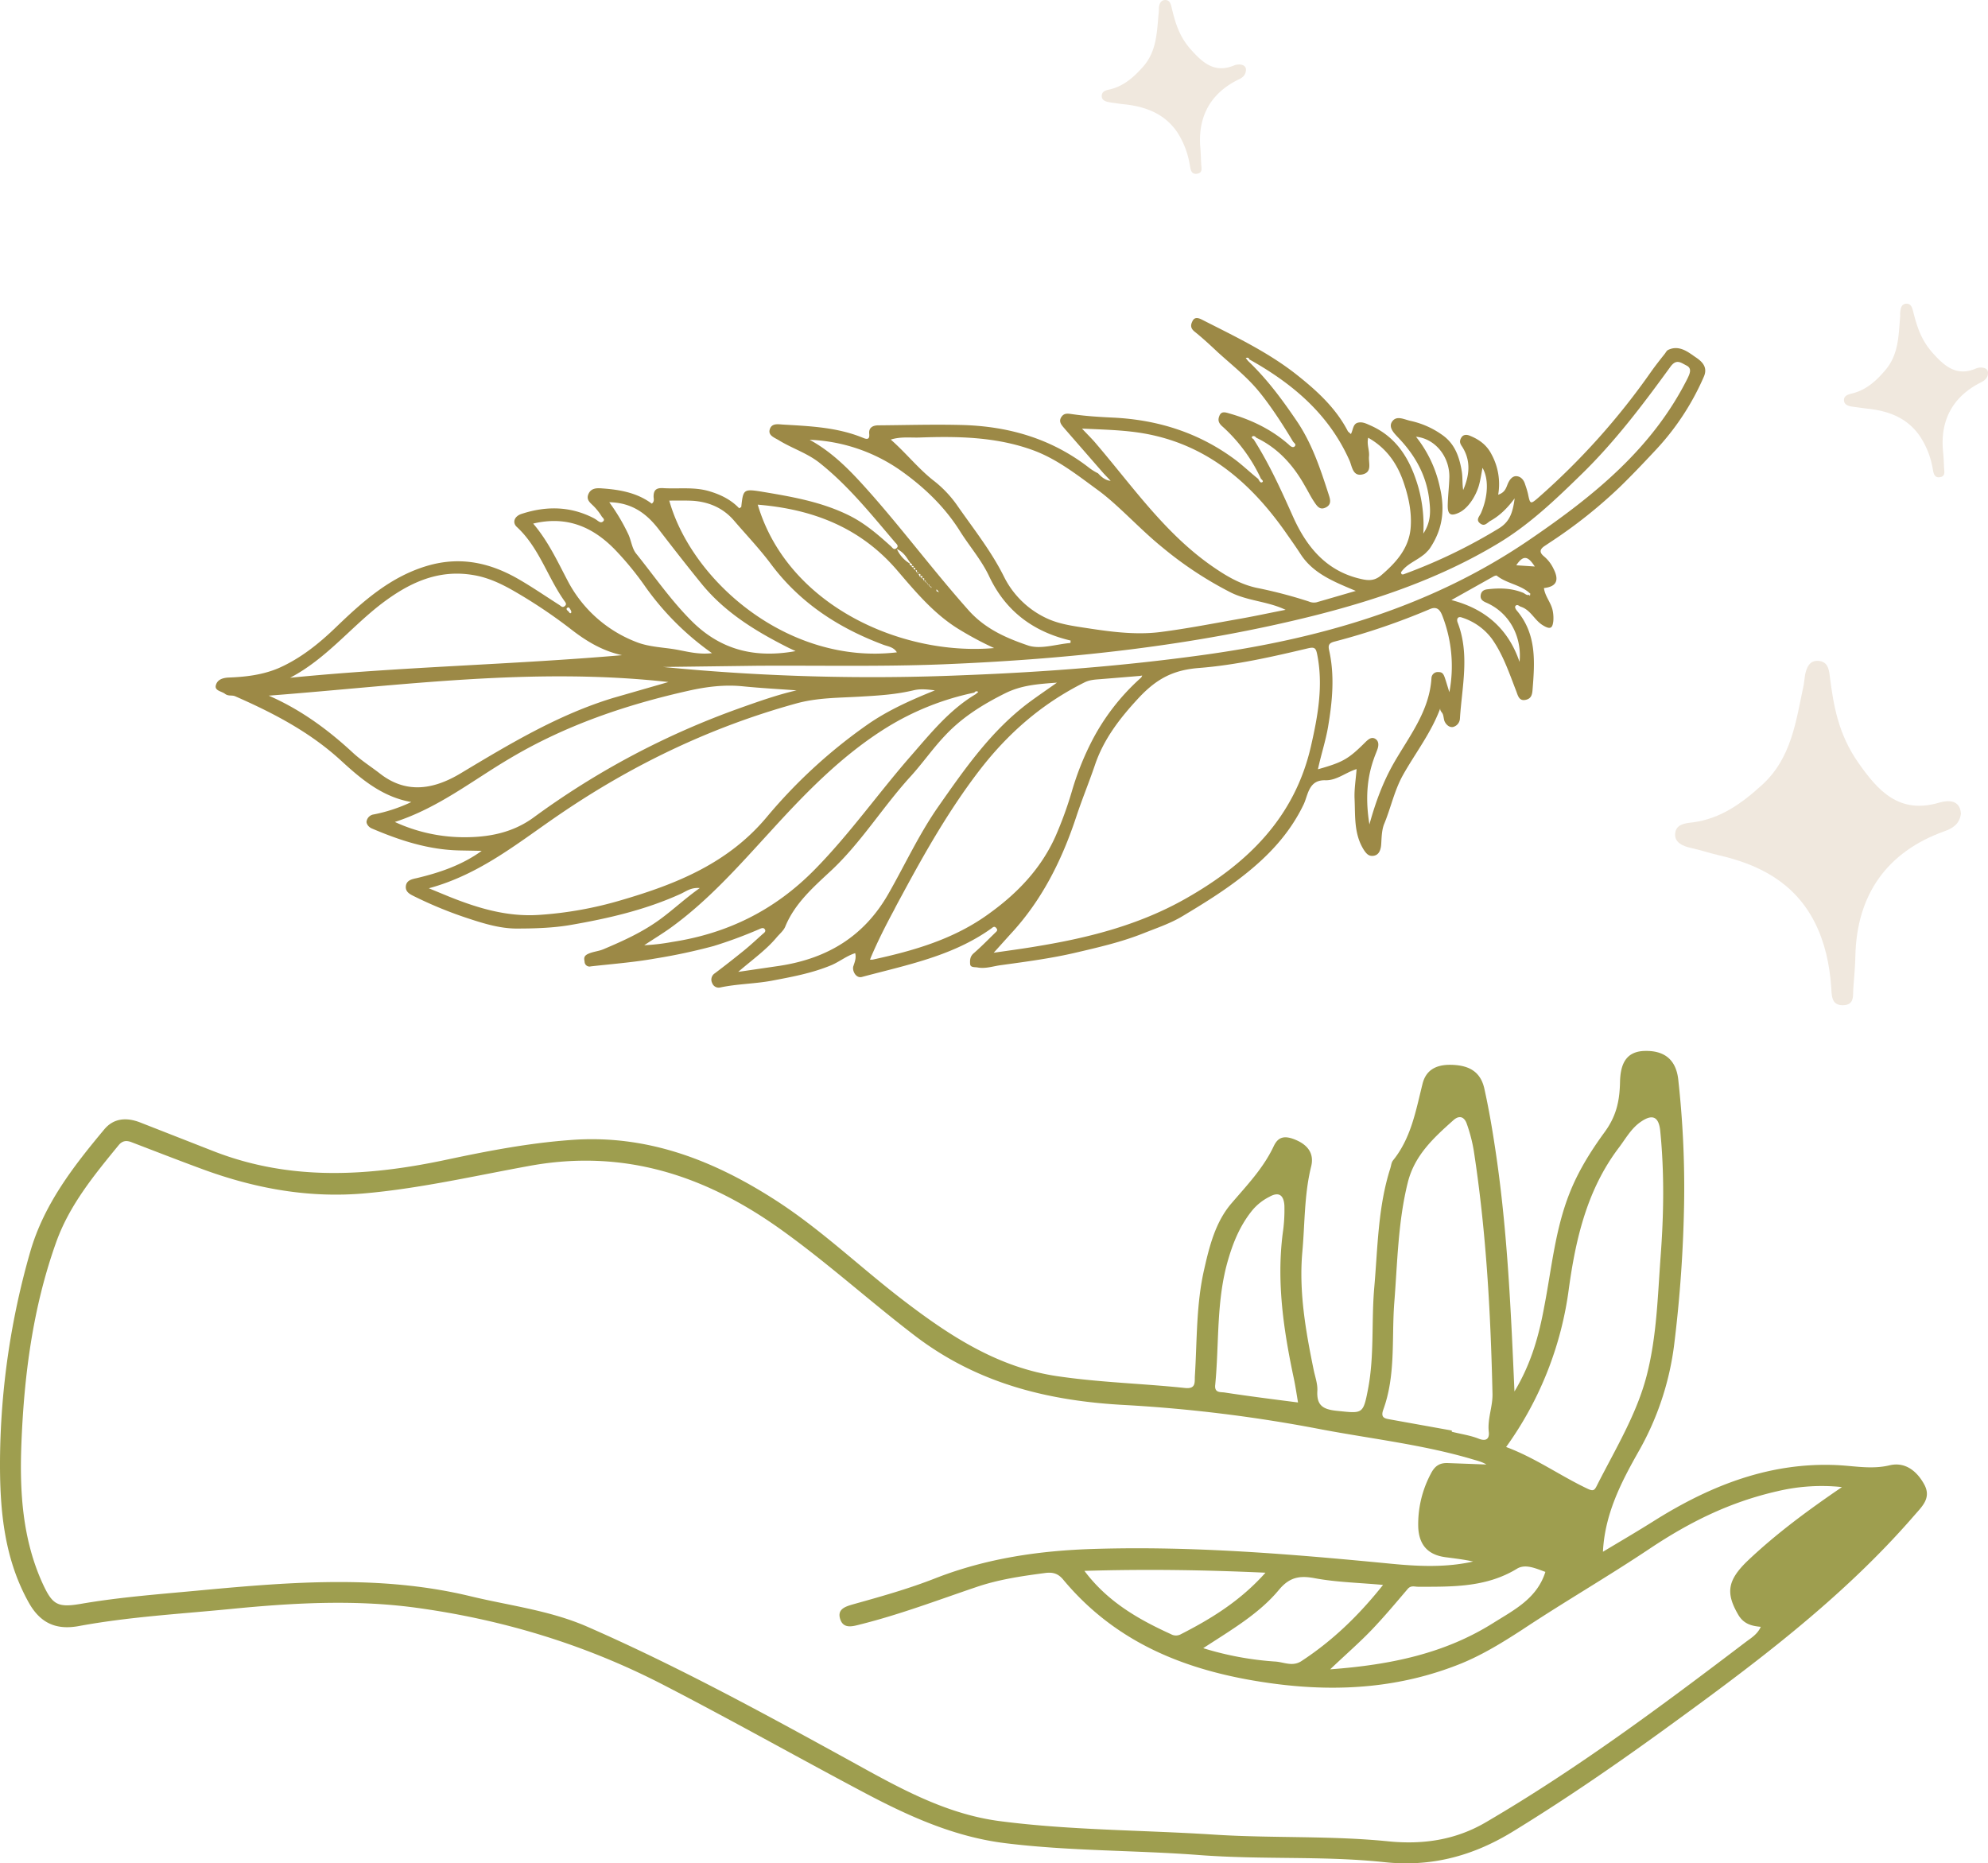 <svg xmlns="http://www.w3.org/2000/svg" width="977.3" height="916.1" viewBox="-0.014 -0.004 977.313 916.083" style=""><g><g data-name="Layer 2"><path d="M928.9 720.4c-8.8 2.1-17.2.3-25.8-.1-32.7-1.5-61.7 9.8-89 26.8-8.7 5.5-17.6 10.7-26.1 15.8.9-18.3 8.7-33.7 17.3-48.9a141.5 141.5 0 0 0 17.8-53.6 656.9 656.9 0 0 0 4.8-68.7 481.4 481.4 0 0 0-2.9-61.2c-1.2-10-7.3-14.3-17.2-13.8-7.5.5-11.2 5.1-11.4 15.2s-2.1 17.3-7.8 25c-6.7 9.2-12.8 19-17 29.7-7.1 17.9-8.8 36.9-12.4 55.5-2.6 14.2-6.3 28-14.7 42-1.8-41.6-3.6-81.8-9.8-121.6-1.4-9.2-3-18.3-5-27.3s-8.4-11.5-16.2-11.7-12.6 2.8-14.2 9.4c-3.3 13.2-5.6 26.6-14.5 37.6-.8 1-.9 2.5-1.3 3.8-6.1 19-6.2 38.9-7.9 58.5-1.5 16.7.1 33.7-3.1 50.2-2.4 12.5-2.7 11.9-15.4 10.6-6.8-.7-9.9-2.7-9.5-9.8.2-3.4-1.1-6.9-1.8-10.3-3.9-19-7.3-38.3-5.6-57.8 1.3-14 .9-28.1 4.3-42 1.6-6.1-1.1-10.5-7.3-13.2s-9-1.2-11 2.9c-5.1 10.9-13.2 19.3-20.9 28.3s-10.7 20.7-13.3 32.2c-4 17.3-3.5 34.9-4.6 52.5-.2 3 .7 6.5-4.7 6-20.7-2.2-41.5-2.7-62.1-5.7-29.5-4.1-53.2-19.6-76-37-21-16-40-34.4-62.2-48.9-31.2-20.3-64.3-33.3-102.3-30.3-20.2 1.5-40.1 5.3-59.9 9.5-38.6 8.3-77 10.8-114.9-3.9l-36.5-14.3c-6.5-2.5-12.9-2.2-17.6 3.5-15.2 18.2-29.7 36.9-36.4 60.3A380.3 380.3 0 0 0 0 716.7c-.2 24.4 1.7 48.6 13.8 70.6 5.6 10.4 13.4 14.3 25.1 12.1 24.4-4.5 49.2-5.9 73.8-8.3 30.3-3 60.7-4.8 91-.8 43.1 5.8 84.2 18.2 123.1 38.4 32.5 16.8 64.3 34.7 96.5 51.8 22.5 12 45.5 22.6 71.1 25.7 31.6 3.9 63.4 3.4 95 5.8s60.8.3 91.1 3.5c22.6 2.4 42.8-2.7 62.5-14.6 25.2-15.4 49.4-32 73.2-49.2 44.4-32.2 88.7-64.9 124.9-106.7 3.9-4.5 8.5-8.6 4.8-15.3s-9.5-11.1-17-9.3zm-157.6-87.3c3.4-24.4 9-48.3 24.4-68.7 3.2-4.2 5.8-9 10.1-12.3 6.3-4.7 9.7-3.5 10.4 4.2 2 20.3 1.7 40.6.2 60.8s-1.9 39.5-6.8 58.8-15.6 36.7-24.6 54.5c-1.1 2.2-1.7 2.9-4.6 1.5-13.5-6.4-25.7-15.2-40-20.5a171.1 171.1 0 0 0 30.9-78.3zm-25.5 138.1c4.2-2.5 9.4 0 13.9 1.6-4.1 13.1-15.4 18.7-25.6 25.1-23.8 15-50.4 20.6-80.2 22.8 8-7.6 14.7-13.4 20.7-19.7s11.7-13.1 17.4-19.8c1.6-1.9 3.4-1.1 5.1-1.1 16.8 0 33.5.4 48.7-8.9zm-116.9 10.2c5.1-6 10-6.9 17.4-5.5 10.7 2 21.7 2.2 33.6 3.3-12 15.1-24.9 27.5-40.2 37.5-4.2 2.7-8.3.6-12.4.2a153.5 153.5 0 0 1-35.8-6.6c14.1-9.2 27.6-17 37.4-28.9zm-48.7 22.2a5 5 0 0 1-4.6-.2c-16-7.3-31.1-15.9-42.5-31.1 29.7-.9 58.5-.5 89 .9-12.5 14-26.8 22.7-41.9 30.4zm111.9-222.4c3.4-13.4 12.8-21.9 22.3-30.4 3.2-2.9 5.6-1.5 6.7 1.8a76.5 76.5 0 0 1 3.4 13.1c6.1 39.6 8.3 79.4 9.2 119.4.2 6.4-2.6 12.5-1.8 19 .3 2.9-1 4.8-5 3.2s-8.8-2.3-13.2-3.4v-.6l-30-5.4c-2.6-.5-5.2-.6-3.7-4.8 6.2-17 4.1-34.9 5.4-52.4 1.6-19.9 1.8-39.9 6.7-59.5zm-88.2 37.6c2.5-8.5 5.9-16.5 11.5-23.5a26.2 26.2 0 0 1 8.6-6.9c5.1-2.9 7.1-.3 7.4 4.2a77.6 77.6 0 0 1-.8 13.6c-3.1 24.1.4 47.8 5.4 71.3.8 3.8 1.4 7.8 2.1 12-12.5-1.6-24.3-3.1-36.1-4.9-2-.3-5.1.3-4.6-3.8 2-20.7.4-41.7 6.5-62zM854.6 794c2.6 4.3 6.3 5.4 11 5.8-1.6 3.6-4.6 5.4-7.3 7.4-41.3 31.4-82.9 62.4-127.7 88.6-15.1 8.9-31.1 11.1-47.8 9.5-28.5-2.9-57.1-1.5-85.5-3.3-35.1-2.3-70.4-2.1-105.3-6.6-29.4-3.7-54.2-18.9-79.5-32.7-40.6-22.3-81.4-44.4-123.9-63-18.4-8-38.1-10.3-57.2-14.9-43.8-10.6-88-7.1-132.1-3-19.9 1.9-39.8 3.3-59.5 6.7-11.7 2-14.1.4-19-10.3C11 756.5 9.6 733.3 10.5 710c1.3-33.7 5.6-67 17-99 6.5-18.4 18.7-33.2 30.9-48.1 1.9-2.2 3.9-2.3 6.4-1.3 12 4.6 23.8 9.2 35.8 13.6 25.4 9.2 51.4 13.9 78.6 11.5s54.1-8.6 81-13.5c46.9-8.6 87.2 4.9 124.7 32 22.5 16.2 43 34.8 65 51.6 31.1 23.7 66.2 32.1 104 34a721.6 721.6 0 0 1 96 12c24.5 4.6 49.2 7.4 73.2 14.4 2.5.8 5.2 1.3 7.6 2.8l-18.8-.7c-4.2-.2-6.6 1.4-8.6 5.4a52.8 52.8 0 0 0-6.1 26.1c.4 8.9 4.9 13.7 13.6 14.8 4.5.6 8.9 1.1 13.4 2.1-13.3 3-26.8 2.4-40.2 1.1-48.5-4.7-97.1-8.8-146-7.3-26.9.8-53 4.6-78.1 14.4-13.2 5.2-26.8 9-40.4 12.8-3.8 1.1-8 2.3-6.5 7.2s5.8 3.8 9.6 2.8c19.7-4.9 38.6-12.1 57.8-18.6 11-3.7 22.3-5.3 33.7-6.8 3.5-.4 6 .3 8.4 3.1 27.2 32.8 63.8 46.2 104.9 51.5 31.3 4 61.6 1.8 91-10.1 10.7-4.4 20.4-10.4 30.1-16.7 20.5-13.6 41.8-25.9 62.3-39.6s40.2-23.2 63.1-28.4a94.3 94.3 0 0 1 31.6-2c-17.3 11.8-32.2 22.9-45.8 35.7-10.6 10-11.5 16.3-5.1 27.2z" fill="#9e9e4f"></path><g fill="#9c8946"><path d="M701.5 271.2a11.2 11.2 0 0 1-2 1.8 11.2 11.2 0 0 0 2-1.8z"></path><path d="M748.7 291.4c.8.3 1.7 1.3 2.7 1.1-1 .2-1.9-.8-2.7-1.1z"></path><path d="M751.7 292.6l.6-.6z"></path><path d="M523.6 211l18.9 21.7z"></path><path d="M449.1 278.8z"></path><path d="M461.5 291.8z"></path><path d="M457.8 289.9c.3-.6-.2-.7-.8-.7h.1c.5 0 1 .1.7.7z"></path><path d="M460.4 290.6z"></path><path d="M455.5 287.2a.9.9 0 0 1 .4 1 .9.9 0 0 0-.4-1z"></path><path d="M456.5 288.3a1.2 1.2 0 0 1 .3.9 1.2 1.2 0 0 0-.3-.9z"></path><path d="M448.1 278.3c.2-.1.3-.2.3-.4s-.1.3-.3.4z"></path><path d="M453 285c.3-.2.7-.5.5-.9s-.2.6-.5.9z"></path><path d="M456 287.7c0-.4-.3-.5-.8-.5h.1c.4 0 .7.1.7.5z"></path><path d="M455 287.1c.4-1-.1-1-.8-1h.1c.6 0 1.1 0 .7 1z"></path><path d="M454.1 286.1c.8-1.5-.3-1.1-1.1-1 .8-.1 1.9-.5 1.1 1z"></path><path d="M456.8 289.2c.3-.7 0-.9-.3-.9.3 0 .6.2.3.9z"></path><path d="M451.4 282.8v-.2.3z"></path><path d="M461.5 291.8l-1.1-1.2z"></path><path d="M461.5 291.8z"></path><path d="M453 285.1z"></path><path d="M461.5 291.8c-.1.1-.1.2-.1.4s0-.3.1-.4z"></path><path d="M460.4 290.6c-.1.5-.1.8.1 1s-.2-.5-.1-1z"></path><path d="M449 279.5v-.2.2c0-.1 0 0 .1-.1-.1.1-.1 0-.1.1z"></path><path d="M689.6 381.2c6.1-10.9 13.9-20.8 18.4-32.9-.1 1.2.8 1.8 1.2 2.6s.5 2.2.8 3.3 1.9 3.6 4.3 3.2a4.5 4.5 0 0 0 3.4-4.2c1-15.7 4.9-31.5-1.1-47.1-.7-1.7 0-3.3 2.1-2.5a29.5 29.5 0 0 1 14.6 10.3c5.6 7.8 8.7 17.2 12.2 26.2.8 2.3 1.5 4.5 4.3 4s3.4-2.3 3.6-5c1.1-13.7 2.1-27.4-7.8-39-.3-.4-1.3-1.7-.4-2.4s1.7.4 2.5.6c4.8 1.6 6.6 6.5 10.6 9s4.9 1.4 5.3-1.9a18.4 18.4 0 0 0-.3-5.2c-.8-4-3.8-7-4.3-11.1 6.2-.7 7.6-3.8 4.7-9.5a17.8 17.8 0 0 0-4.7-6.1c-2.3-1.9-2.1-3.4.2-5l3.6-2.4a238.9 238.9 0 0 0 33.1-26.3c6-5.8 11.8-11.9 17.5-18a126 126 0 0 0 24.2-36.6c2-4.5-.6-7.3-3.9-9.5s-8-6.4-13.6-3.7c-.7.3-1.1 1.1-1.6 1.8-2.3 2.9-4.6 5.8-6.8 8.9a346.6 346.6 0 0 1-55.4 61.9c-3.9 3.4-4.1 3.3-5.1-1.6a41.9 41.9 0 0 0-1.4-4.7c-.6-2.2-2-4-4.2-4.2s-3.6 1.9-4.4 3.8-1.3 4.2-4.7 5.3a30.6 30.6 0 0 0-3.3-19.9c-2.3-4.5-6-7.2-10.4-9-1.3-.6-3.3-1-4.4.8s-.7 2.9.4 4.5c4.4 6.9 3.6 14.1.5 21.3-.5-3-.2-6.2-.7-9.2-1.1-6.6-3.1-12.9-8.8-17.3a42.3 42.3 0 0 0-16.4-7.5c-3.2-.7-6.8-2.8-9 .3s1.4 6.2 3.5 8.5c7.8 8.3 13.1 17.8 14.6 29.1.7 5.7 1.3 11.3-2.8 17.5a70.4 70.4 0 0 0-2.4-22.6c-3.8-13.2-10.2-24.6-23.5-30.5-1.9-.8-3.9-2-6.3-1.4s-2.3 3.5-3.4 5.6c-.8-.8-1.4-1.1-1.6-1.6-6.1-11.7-15.8-20.3-25.7-28.1-14-10.9-30.1-18.5-45.8-26.5-1.9-1-3.7-1.4-4.7.5s-1.2 3.5.8 5.2c4 3.2 7.8 6.7 11.5 10.2 6.6 6 13.7 11.6 19.4 18.3s12.3 16.7 17.6 25.6c.5.8 1.8 1.4.9 2.4s-2.2-.1-2.9-.8c-8.4-7.4-18.3-12.2-29.1-15.3-2.1-.6-4-1.3-5 1s-.4 3.8 1.6 5.5a79.4 79.4 0 0 1 18.8 25.6c.6.5 1.4 1.3.5 1.7s-1.4-.9-1.9-1.7c-3.9-3.1-7.4-6.5-11.4-9.5-17.8-13.2-37.8-19.5-59.8-20.6-6.5-.3-13.1-.7-19.5-1.6-2.5-.3-4.6-1-6.1 1.4s.4 4.1 1.9 5.9l18.9 21.7 3.5 3.7c-2.7-.3-4.5-1.9-6.2-3.7a28 28 0 0 1-4.1-2.5c-18.9-14.8-40.6-20.9-64.2-21.3-13.3-.3-26.7.1-40 .2-2.7.1-4.5 1.3-4.2 4.2s-1.2 2.7-2.9 2c-12.8-5.3-26.3-5.8-39.8-6.6-2.5-.2-5.3-.6-6.2 2.4s2.3 4 4.4 5.3c6.5 4 13.9 6.3 19.9 11 14.3 11.3 25.6 25.5 37.3 39.2.7.8 2 1.8.7 2.9s-2-.3-2.8-1c-6.3-5.7-12.7-11.2-20.3-15-13.8-6.9-28.8-9.4-43.8-11.9-8.3-1.3-8.5-.8-9.4 7.6-.1.2-.5.3-1 .7-4-4.2-9-6.7-14.7-8.4-7.4-2.2-14.8-1.1-22.3-1.5-3.6-.3-5.2.7-5.1 4.4.1 1 .4 2.3-.9 3.2-7.2-5.4-15.8-6.9-24.5-7.5-2.5-.2-5.3-.2-6.6 2.7s.8 4.3 2.6 6.1a27.9 27.9 0 0 1 3.9 5c.5.7 1.7 1.5.7 2.4s-1.8.3-2.7-.3a13.7 13.7 0 0 0-2-1.3c-11.5-5.9-23.3-6-35.3-2.1-3.6 1.1-4.8 4.2-2.5 6.4 11 10.1 15.1 24.7 23.5 36.5.6.8 1.2 1.6.1 2.5s-1.8 0-2.5-.5c-6.6-4.2-13-8.6-19.7-12.5-14-8.2-28.6-11.6-44.8-7-18.5 5.3-32.2 17.6-45.6 30.5-8.3 8-17.3 15.2-27.9 19.9-7.9 3.4-16.4 4.4-24.9 4.7-3 .2-5.4 1.1-6.1 3.8s2.8 2.9 4.5 4.2 3.4.5 5 1.2c18.7 8.2 36.6 17.5 51.9 31.5 9.8 9 20.3 18 34.7 20.5a78.6 78.6 0 0 1-18.5 6.1 4.1 4.1 0 0 0-3.5 3.4c-.2.9.7 2.7 2.6 3.5 13.8 5.9 27.9 10.5 43.2 10.8l10.8.2c-9.7 7-20.6 10.7-31.9 13.4-2.3.5-5.1 1-5.4 4s2.4 4.1 4.4 5.1a200.6 200.6 0 0 0 26.8 10.9c7.6 2.5 15.4 4.8 23.2 4.8s17.8-.2 26.8-1.8c18.5-3.2 36.6-7.4 53.8-15.2 2.7-1.2 5.1-3.3 9.5-2.9-7.2 5.1-12.9 10.5-19.3 15.2-8.7 6.4-18.2 10.7-27.9 14.8-2.5 1.1-5.3 1.2-7.8 2.4s-1.7 2.7-1.6 4.1a2.4 2.4 0 0 0 3 2c10.6-1.2 21.3-2 31.9-3.9a283.7 283.7 0 0 0 28.5-6.1 218.7 218.7 0 0 0 22.2-8.2c1.1-.5 2.3-1.1 3 0s-.5 1.8-1.2 2.4c-3 2.7-6 5.5-9.2 8.1-4.7 3.8-9.4 7.5-14.2 11.1a3.7 3.7 0 0 0-1.3 4.8 3.4 3.4 0 0 0 3.8 2.2c8.4-1.8 16.9-1.8 25.2-3.3 10-1.9 20-3.7 29.6-7.7 4-1.7 7.5-4.6 11.7-5.9.6 2.4-.2 4.3-.9 6.4s1.2 6.1 4.2 5.3c22-5.9 44.6-10.2 63.7-23.9.9-.7 1.5-1.2 2.4-.1s.1 1.6-.6 2.3c-3.5 3.4-6.9 6.9-10.6 10.1-1.8 1.6-1.8 3.4-1.7 5.2s2.1 1.5 3.5 1.7c4 .8 7.8-.6 11.6-1.1 12.3-1.7 24.6-3.3 36.6-6.1s22.8-5.3 33.6-9.6c6.5-2.6 13.2-4.8 19.3-8.5 10-6 19.9-12.1 29.2-19.4 12.6-9.8 23.2-20.9 30.2-35.5 2.2-4.7 2.4-12.1 10.7-11.8 5.6.1 10-3.9 15.3-5.5-.4 5.2-1.2 9.9-1 14.6.4 8.6-.4 17.3 4.6 25.2 1.4 2.1 2.6 3.2 4.9 2.8s3.2-2.5 3.5-4.7.1-7.3 1.5-10.8c3.3-7.9 5-16.4 9.2-24zm46.2-98.2c5 4 11.9 4.4 16.5 8.9h.1a.1.1 0 0 1-.1.1c-.1.3-.1.6-.2.9l-.4-.3.6-.6a1.4 1.4 0 0 1-.9.5c-1 .2-1.9-.8-2.7-1.1-5.7-2.3-11.5-2.4-17.4-1.7-1.8.2-3.1.9-3.4 2.9s1 2.9 2.6 3.6c12.2 5.3 17.7 17.6 16.5 29.2-5.5-16.2-16.8-26.1-33.5-30.4l20.5-11.5c.5-.3 1.5-.7 1.8-.5zm18.7-4.5l-9.1-.6c3.7-5.6 6-4.1 9.1.6zm22.6-45c16.6-16.1 30.5-34.5 44-53.1 3-4.2 5.2-2.1 8-.7s1.6 4 .5 6.3c-17.4 34.7-46.3 57.9-77.5 79.2-48.8 33.4-103.7 49-161.4 56.9-38.5 5.3-77.1 8.3-115.9 9.8a1057.2 1057.2 0 0 1-148.8-4l46-.6c30.5-.2 60.9.5 91.3-.7 61.9-2.5 123.4-9 183.7-24.2 31-7.9 61.2-18.3 88.9-34.9 15.5-9.2 28.4-21.5 41.2-34zm-69.3 5.9a59.9 59.9 0 0 0-11.7-24.7c9.3.9 16.5 9.6 16.4 19.8-.1 4.6-.7 9.2-.8 13.8s1.4 5.7 5.6 3.7 7.9-7.5 9.6-12.9c.9-3 1.3-6.1 1.9-9.1 3.1 5.4 2.8 13.9-.7 22.1-.7 1.7-2.8 3.4-.5 5.2s3.5-.4 5.2-1.3c4.4-2.5 8-5.9 11.8-11-.9 6.8-2.3 11.3-7.5 14.6a262.6 262.6 0 0 1-46.2 22.4c-.6.2-1.3.6-1.7.3h-.1c-.1 0-.1-.1-.2-.3s-.1-.3-.2-.6c2.7-4 7.1-5.5 10.8-8.4a11.2 11.2 0 0 0 2-1.8 10 10 0 0 0 1.6-1.9c6.4-9.7 7.2-19.3 4.7-29.9zM616.3 216c-.5-.4-1.3-.9-.7-1.4s1.5-.1 2 .6c10.7 5.1 18.2 13.5 23.9 23.7 1.5 2.5 2.8 5.2 4.4 7.6s2.9 4.4 5.8 3 2.3-3.8 1.6-6c-4.1-12.7-8.2-25.3-15.8-36.5s-14.8-20.8-24-29.6l-1.1-1.4c.9-.3 1.5-.2 1.8.7 21.3 11.9 39.2 27 49.3 49.9 1.2 2.9 1.6 7.8 6.4 6.6s2.8-5.6 3.1-8.8-1.2-5.8-.4-9.2c9.4 5.3 14.7 13.4 17.8 23.1 2.2 6.7 3.6 13.7 3.1 20.8-.7 10.3-7.1 17.4-14.6 23.8-3.8 3.2-7.3 2.4-11.6 1.3-16.2-4.3-25.4-16.2-31.7-30.3S623.9 228 616.3 216zm-77.4 2.2c-1.9-2.3-4-4.3-7-7.5 10.8.5 20.1.7 29.4 2.2 31 5.1 52.8 23.5 70.3 48.2 2.5 3.6 5.1 7.2 7.5 10.9 6.2 9.9 16.5 13.9 27.4 18.5l-19.3 5.6a6.2 6.2 0 0 1-3.8-.4 228.1 228.1 0 0 0-24.6-6.5c-9-1.7-16.5-6.3-24-11.6-22.6-16.1-38.2-38.7-55.9-59.4zm-101-2.1c4.8-1.5 9.4-.9 13.8-1 19.1-.7 38.3-.4 56.6 6.4 11.7 4.4 21.5 12.2 31.5 19.5s20.5 19.1 31.5 28a181.4 181.4 0 0 0 33.8 22.3c8.5 4.2 18.1 4.3 26.9 8.5-7.3 1.4-14.6 3-21.9 4.3-13.1 2.3-26.3 4.9-39.5 6.6s-26.5-.4-39.5-2.4c-5.8-.9-11.5-1.9-16.9-4.5a44.3 44.3 0 0 1-20.6-20.2c-6.3-12.7-15.1-23.7-23.1-35.2a56.1 56.1 0 0 0-11.9-12.4c-7.4-5.9-13.3-13.4-20.7-19.9zm-8.9 27.6c-9.2-10.4-18.5-20.7-31-27.5a83.6 83.6 0 0 1 44.6 15c11.6 8.2 21.7 17.8 29.3 29.9 4.7 7.5 10.6 14.2 14.4 22.3 8.1 17.1 21.7 27.2 40 31.5a4.9 4.9 0 0 1-.1 1.2c-7 .6-14.8 3.3-20.9 1.2-10.5-3.6-20.8-8-29-17.1-16.4-18.4-31.1-38-47.3-56.5zm11.9 26.2c3.8 1.8 5 4.7 6.7 7l.6.4c.2.2.3.4.2.6s-.1.3-.3.4h.1c.7-.2 1 0 .9.4v.4a.1.1 0 0 0-.1.1h.1a.9.9 0 0 1 .8.1 1.4 1.4 0 0 1 0 .9h.1c1 .1 1 .6.5 1.2h1a2.2 2.2 0 0 0-.1.8h.1a.1.1 0 0 1 .1.1c.3-.1.7-.4.9.2v.3l-.3.7h.1c.3-.2.7-.4.9-.3s.3.2.3.3-.2.7-.5.9c.8-.1 1.9-.5 1.1 1h.1c.7 0 1.2 0 .8 1h.2c.5 0 .8.1.8.5a1.1 1.1 0 0 1-.1.5h.6c.3 0 .6.2.3.9h.2c.6 0 1.1.1.8.7s-.1.3-.1.4l2.7.3 1.1 1.2v.4h-.1c0-.2 0-.3.1-.4-.5 0-.8 0-1-.2s-.2-.5-.1-1l-2.7-.3c.1-.6-.1-.9-.6-1h-.3a1.2 1.2 0 0 0-.3-.9h-.6a.9.9 0 0 0-.4-1h-.5a.9.9 0 0 0-.7-1h-.2c-.2-.6-.3-1.2-1.1-1 .1-.5-.2-.8-.7-.9h-.1l-.6-1.3h-.2v-.3l-.8-.7h-.1c-.2-.5-.3-.9-.5-1.3h-.1c-.6 0-.9-.3-.8-1s-.1 0-.1.1v-.2a.8.8 0 0 1-.7-.2.8.8 0 0 1-.1-.7h-.1c-.7 0-1-.3-.9-1a15.7 15.7 0 0 1-6.3-7.1zm-68.4-21.8c27.1 2.2 50.7 11.3 68.8 32.6 9.1 10.6 18.2 21.5 30.5 28.9a163.5 163.5 0 0 0 16.9 9c-45.5 4-101.5-20.9-116.2-70.5zm-43.5-2c4.2 0 8-.1 11.7.1 8 .6 14.9 3.6 20.2 9.8s12.3 13.6 17.8 20.9c14.2 19.2 33.1 31.6 55.1 39.9 2.4 1 5.4 1.1 7.1 3.9-53.3 6.3-100.7-34.8-111.9-74.6zm-29.5.8c11.1.2 18.3 5.5 24.3 13.3s13.6 17.6 20.6 26.2c11.6 14.5 27 23.9 43.3 32.1l3.4 1.6c-19.4 3.5-36.3-.2-50.8-14.5-10.4-10.3-18.6-22.3-27.7-33.6-2-2.6-2.3-6.4-3.8-9.5a95.6 95.6 0 0 0-9.3-15.6zM279 285.4c-5-9.5-9.5-19.3-16.9-28 16.7-4 29.5 1.8 40.2 12.8a150.4 150.4 0 0 1 15.2 18.6 136.6 136.6 0 0 0 32.5 32.3c-6.5.8-12.2-.8-17.8-1.8s-13.1-1.2-19.2-3.6a63.9 63.9 0 0 1-34-30.3zm.1 14.9c-.5-.5-.9-1-.2-1.5s1.1.2 1.4.7.9 1.5.3 1.9-.9-.8-1.5-1.1zm-92.2-3c13.5-10.4 28-17.6 45.7-14.6 7.5 1.2 14.3 4.5 20.8 8.3a249.7 249.7 0 0 1 28 18.9c7.3 5.6 15.1 10.2 24.4 12.2-54.4 4.7-108.9 5.7-163.2 11.1 17.4-9.1 29.4-24.3 44.3-35.9zm0 83.1c-4.5-3.5-9.3-6.5-13.5-10.4-12.3-11.4-25.7-21.2-41.3-28 65.2-5 130-14.1 196.5-6.7l-27.1 7.8c-27 8.2-50.9 22.6-74.9 37-12.6 7.6-26.3 10.7-39.7.3zm7.2 23.7c21.6-7 38.4-20.6 56.8-31.4 27.3-16.2 56.8-26.2 87.5-33.1 8.9-2 17.7-3.1 26.7-2.2s18.3 1.4 26.5 2c-8.9 2-18.6 5.4-28.4 8.9a395.9 395.9 0 0 0-100.9 53.6c-10.4 7.6-22.3 9.8-34.7 9.7a81.4 81.4 0 0 1-33.5-7.5zm111.1 38.5a184.1 184.1 0 0 1-40.4 7.2c-15.5 1-29.8-3.3-43.8-8.9l-10.2-4.2c25.5-6.9 44.5-22.9 64.7-36.6 35.7-24.3 74.1-42.7 115.7-54.2 10.3-2.9 20.7-2.8 31.2-3.4s18.1-1.1 27-3.2c3.2-.7 6.2-.4 10.2.1-11.9 4.8-22.8 9.7-32.7 16.5a255.2 255.2 0 0 0-49.9 45.7c-19.1 22.9-44.7 33.1-71.8 41zm25.2 20.5a102.5 102.5 0 0 1-13.7 1.6c4.2-2.8 8.5-5.4 12.6-8.3 18.8-13.5 33.9-30.7 49.4-47.6 17.3-19 35.2-37.5 57.3-51.2a133.6 133.6 0 0 1 43-17.1 1.2 1.2 0 0 1 1.9-.3l-1.3 1.1c-12.9 7.7-22.1 19.2-31.8 30.3-16 18.3-30 38.3-47.2 55.8-19.6 20-42.8 31.5-70.2 35.7zm53 11.7l-20.5 3c7.2-6.2 13.9-10.9 19.1-17.2 1.4-1.6 3.2-3.1 4-5 4.7-11.5 13.9-19.5 22.7-27.7 14.6-13.7 25.1-30.9 38.5-45.7 6.1-6.6 11.2-14.1 17.4-20.6 8.3-8.9 18.4-15.2 29.4-20.7 8.2-4.1 16.2-4.6 25.6-5.3-5.1 3.6-9.5 6.6-13.7 9.7-18.6 13.9-31.5 32.5-44.6 51.2-9.5 13.6-16.4 28.6-24.5 42.8-12 21.1-30.1 31.9-53.4 35.5zm45.5-3h-1.2c.1-.4.3-.7.4-1.1 3.4-8 7.3-15.7 11.4-23.3 1.3-2.6 2.7-5.1 4.1-7.7 11.2-20.8 22.9-41.3 37.3-60.2s31.3-33.6 52.4-44.1c2.5-1.2 5-1.3 7.5-1.5l19.5-1.6 1.2-.2a4.7 4.7 0 0 1-.5 1 108 108 0 0 0-25 32.7 139.1 139.1 0 0 0-9.1 23.3 186.1 186.1 0 0 1-8 22c-7.1 15.9-18.7 28-32.6 38-17.2 12.6-37.1 18.3-57.4 22.7zm154.3-30.2c-22.6 12.9-47.3 19.3-72.7 23.5-6.9 1.2-13.8 2.1-22 3.3l8.1-9c15.5-16.6 25.4-36.4 32.5-57.9 2.8-8.5 6.2-16.7 9.1-25.2 4.3-12.9 12.4-23.3 21.4-33s17.2-13.9 29.7-14.9c18.1-1.4 36.1-5.5 53.8-9.7 3.1-.7 3.8-.1 4.4 2.9 3.1 15.3.4 30.2-3 45.1-8 35.2-31.2 57.8-61.3 74.9zm92.3-68.9c.5-1.5 1.2-3 1.7-4.5s.8-3.7-1-4.9-3.3 0-4.7 1.3c-8.7 8.7-11.3 10.1-23.6 13.6 1.5-7.1 3.8-13.9 5-21 2.1-12.5 3.3-25 .5-37.5-.6-2.6 0-3.6 2.7-4.3a338.1 338.1 0 0 0 46.7-15.9c3.8-1.7 5.3.6 6.4 3.6a68.3 68.3 0 0 1 3.3 37.2c-1-3.2-1.6-5.3-2.3-7.3s-1.4-2.6-3.1-2.6a3.1 3.1 0 0 0-3.4 3c-1 16.3-11 28.6-18.6 41.9-5.4 9.5-9 19.5-11.9 30-1.8-11.1-1.6-21.9 2.3-32.6z"></path><path d="M460.4 290.6z"></path><path d="M450.4 281.9z"></path><path d="M460.4 290.6z"></path><path d="M449.9 280.5z"></path><path d="M450 280.4z"></path><path d="M448 278.4z"></path><path d="M451.5 282.7h.1a.1.1 0 0 0-.1-.1z"></path><path d="M457.7 290.3z"></path><path d="M453 285z"></path></g><g fill="#f0e8de"><path d="M892.1 453.4c5 9.9 7.3 20.6 8.1 31.6.3 4.1-.1 9.3 5.8 9.2s4.8-4.9 5.1-8.6c.4-5.2.9-10.3 1-15.5.6-30.2 15.5-51.3 43.7-61.4 3.9-1.4 7.5-3.4 8.2-8.7-.5-7.1-6.6-6.6-10.7-5.4-19.7 5.8-30.1-5.8-39.8-19.7s-12.1-27.6-14-42.6c-.4-3.8-1.3-7.1-5.6-7.4s-5.7 3.1-6.5 6.7c-.3 1.6-.4 3.4-.7 5.1-3.8 17.7-5.9 36-20.6 49.3-9.9 9-20.3 16.5-33.9 18.3-3.9.4-8.3.9-8.7 5.5s4.1 6.3 8.3 7.2 8.6 2.4 12.9 3.4c20.3 4.6 37.5 13.6 47.4 33z"></path><path d="M579 65.4a42.1 42.1 0 0 1 5.9 15.7c.4 2 .5 4.7 3.5 4.3s2.2-2.8 2.1-4.7-.2-5.3-.4-7.9c-1.4-15.4 5-27 18.7-33.7 2-.9 3.7-2.2 3.7-4.9s-3.7-2.9-5.7-2.1c-9.7 4.1-15.6-1.3-21.4-7.8s-7.7-13.3-9.5-20.9c-.4-1.8-1.1-3.5-3.2-3.4s-2.8 1.9-3 3.8a23.5 23.5 0 0 1-.1 2.6c-.9 9.2-.9 18.7-7.6 26.3-4.5 5.1-9.4 9.5-16.2 11.2-2 .4-4.2.9-4.2 3.3s2.5 2.9 4.7 3.2 4.5.7 6.8.9c10.5 1.2 19.8 4.8 25.9 14.1z"></path><path d="M944 214.7a41.4 41.4 0 0 1 6.1 15.6c.4 2 .6 4.7 3.5 4.3s2.2-2.8 2.1-4.7-.2-5.3-.5-7.9c-1.5-15.4 4.8-27 18.4-33.9 2-1 3.7-2.2 3.7-4.9s-3.8-2.9-5.8-2.1c-9.6 4.2-15.6-1.1-21.4-7.6s-7.8-13.2-9.7-20.8c-.5-1.8-1.1-3.5-3.3-3.4s-2.7 2-2.9 3.8 0 1.8-.1 2.7c-.8 9.2-.7 18.6-7.4 26.3-4.4 5.2-9.3 9.6-16.1 11.3-1.9.5-4.2 1-4.1 3.4s2.5 2.9 4.7 3.2 4.5.6 6.8.9c10.6 1.1 19.8 4.6 26 13.8z"></path></g></g></g></svg>